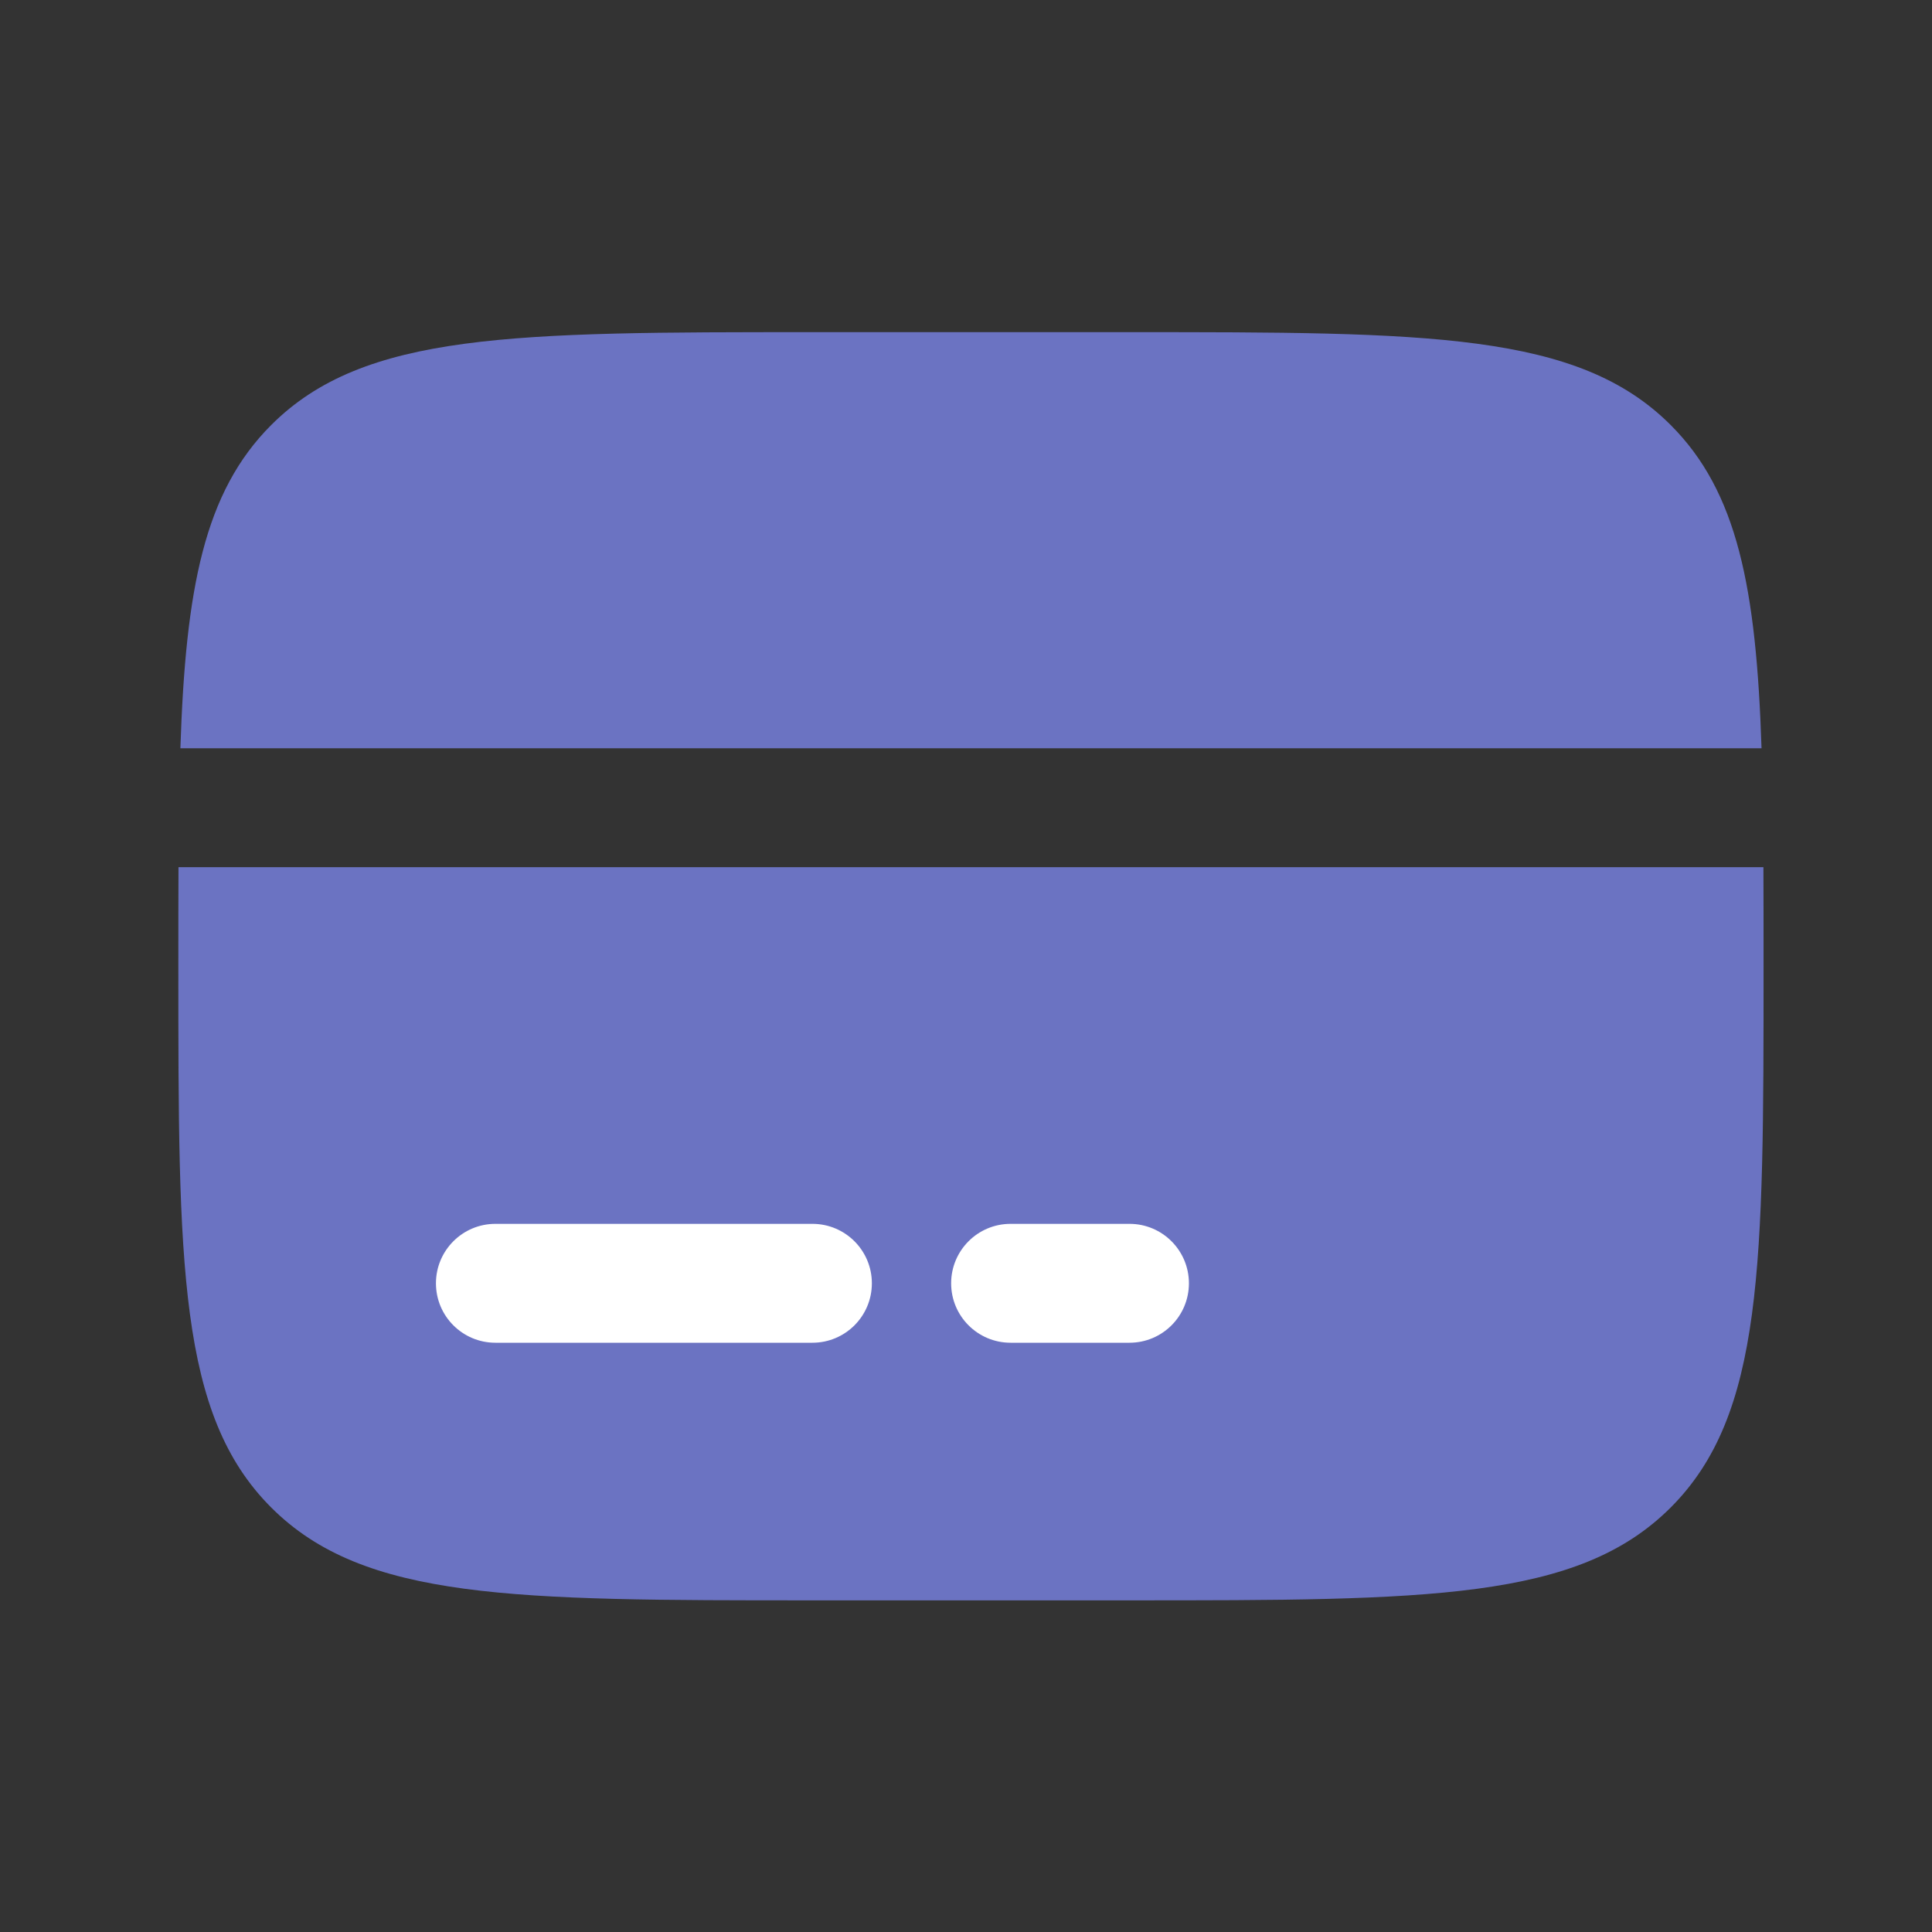 <svg width="65" height="65" viewBox="0 0 65 65" fill="none" xmlns="http://www.w3.org/2000/svg">
<rect x="0" y="0" width="65" height="65" fill="#333333" stroke="none"/>
<path d="M38 11.175H27.333C17.277 11.175 12.248 11.175 9.124 14.3C6.875 16.549 6.245 19.785 6.069 25.175H59.265C59.088 19.785 58.459 16.549 56.209 14.3C53.085 11.175 48.057 11.175 38 11.175Z" fill="#6B73C2"/>
<path d="M27.333 53.842H38C48.057 53.842 53.085 53.842 56.209 50.718C59.333 47.594 59.333 42.565 59.333 32.509C59.333 31.33 59.333 30.221 59.328 29.175H6.005C6 30.221 6 31.33 6 32.509C6 42.565 6 47.594 9.124 50.718C12.248 53.842 17.277 53.842 27.333 53.842Z" fill="#6B73C2"/>
<path fill-rule="evenodd" clip-rule="evenodd" d="M14.667 43.175C14.667 42.071 15.562 41.175 16.667 41.175H27.333C28.438 41.175 29.333 42.071 29.333 43.175C29.333 44.28 28.438 45.175 27.333 45.175H16.667C15.562 45.175 14.667 44.28 14.667 43.175Z" fill="white"/>
<path fill-rule="evenodd" clip-rule="evenodd" d="M32 43.175C32 42.071 32.895 41.175 34 41.175H38C39.105 41.175 40 42.071 40 43.175C40 44.28 39.105 45.175 38 45.175H34C32.895 45.175 32 44.28 32 43.175Z" fill="white"/>
</svg>
